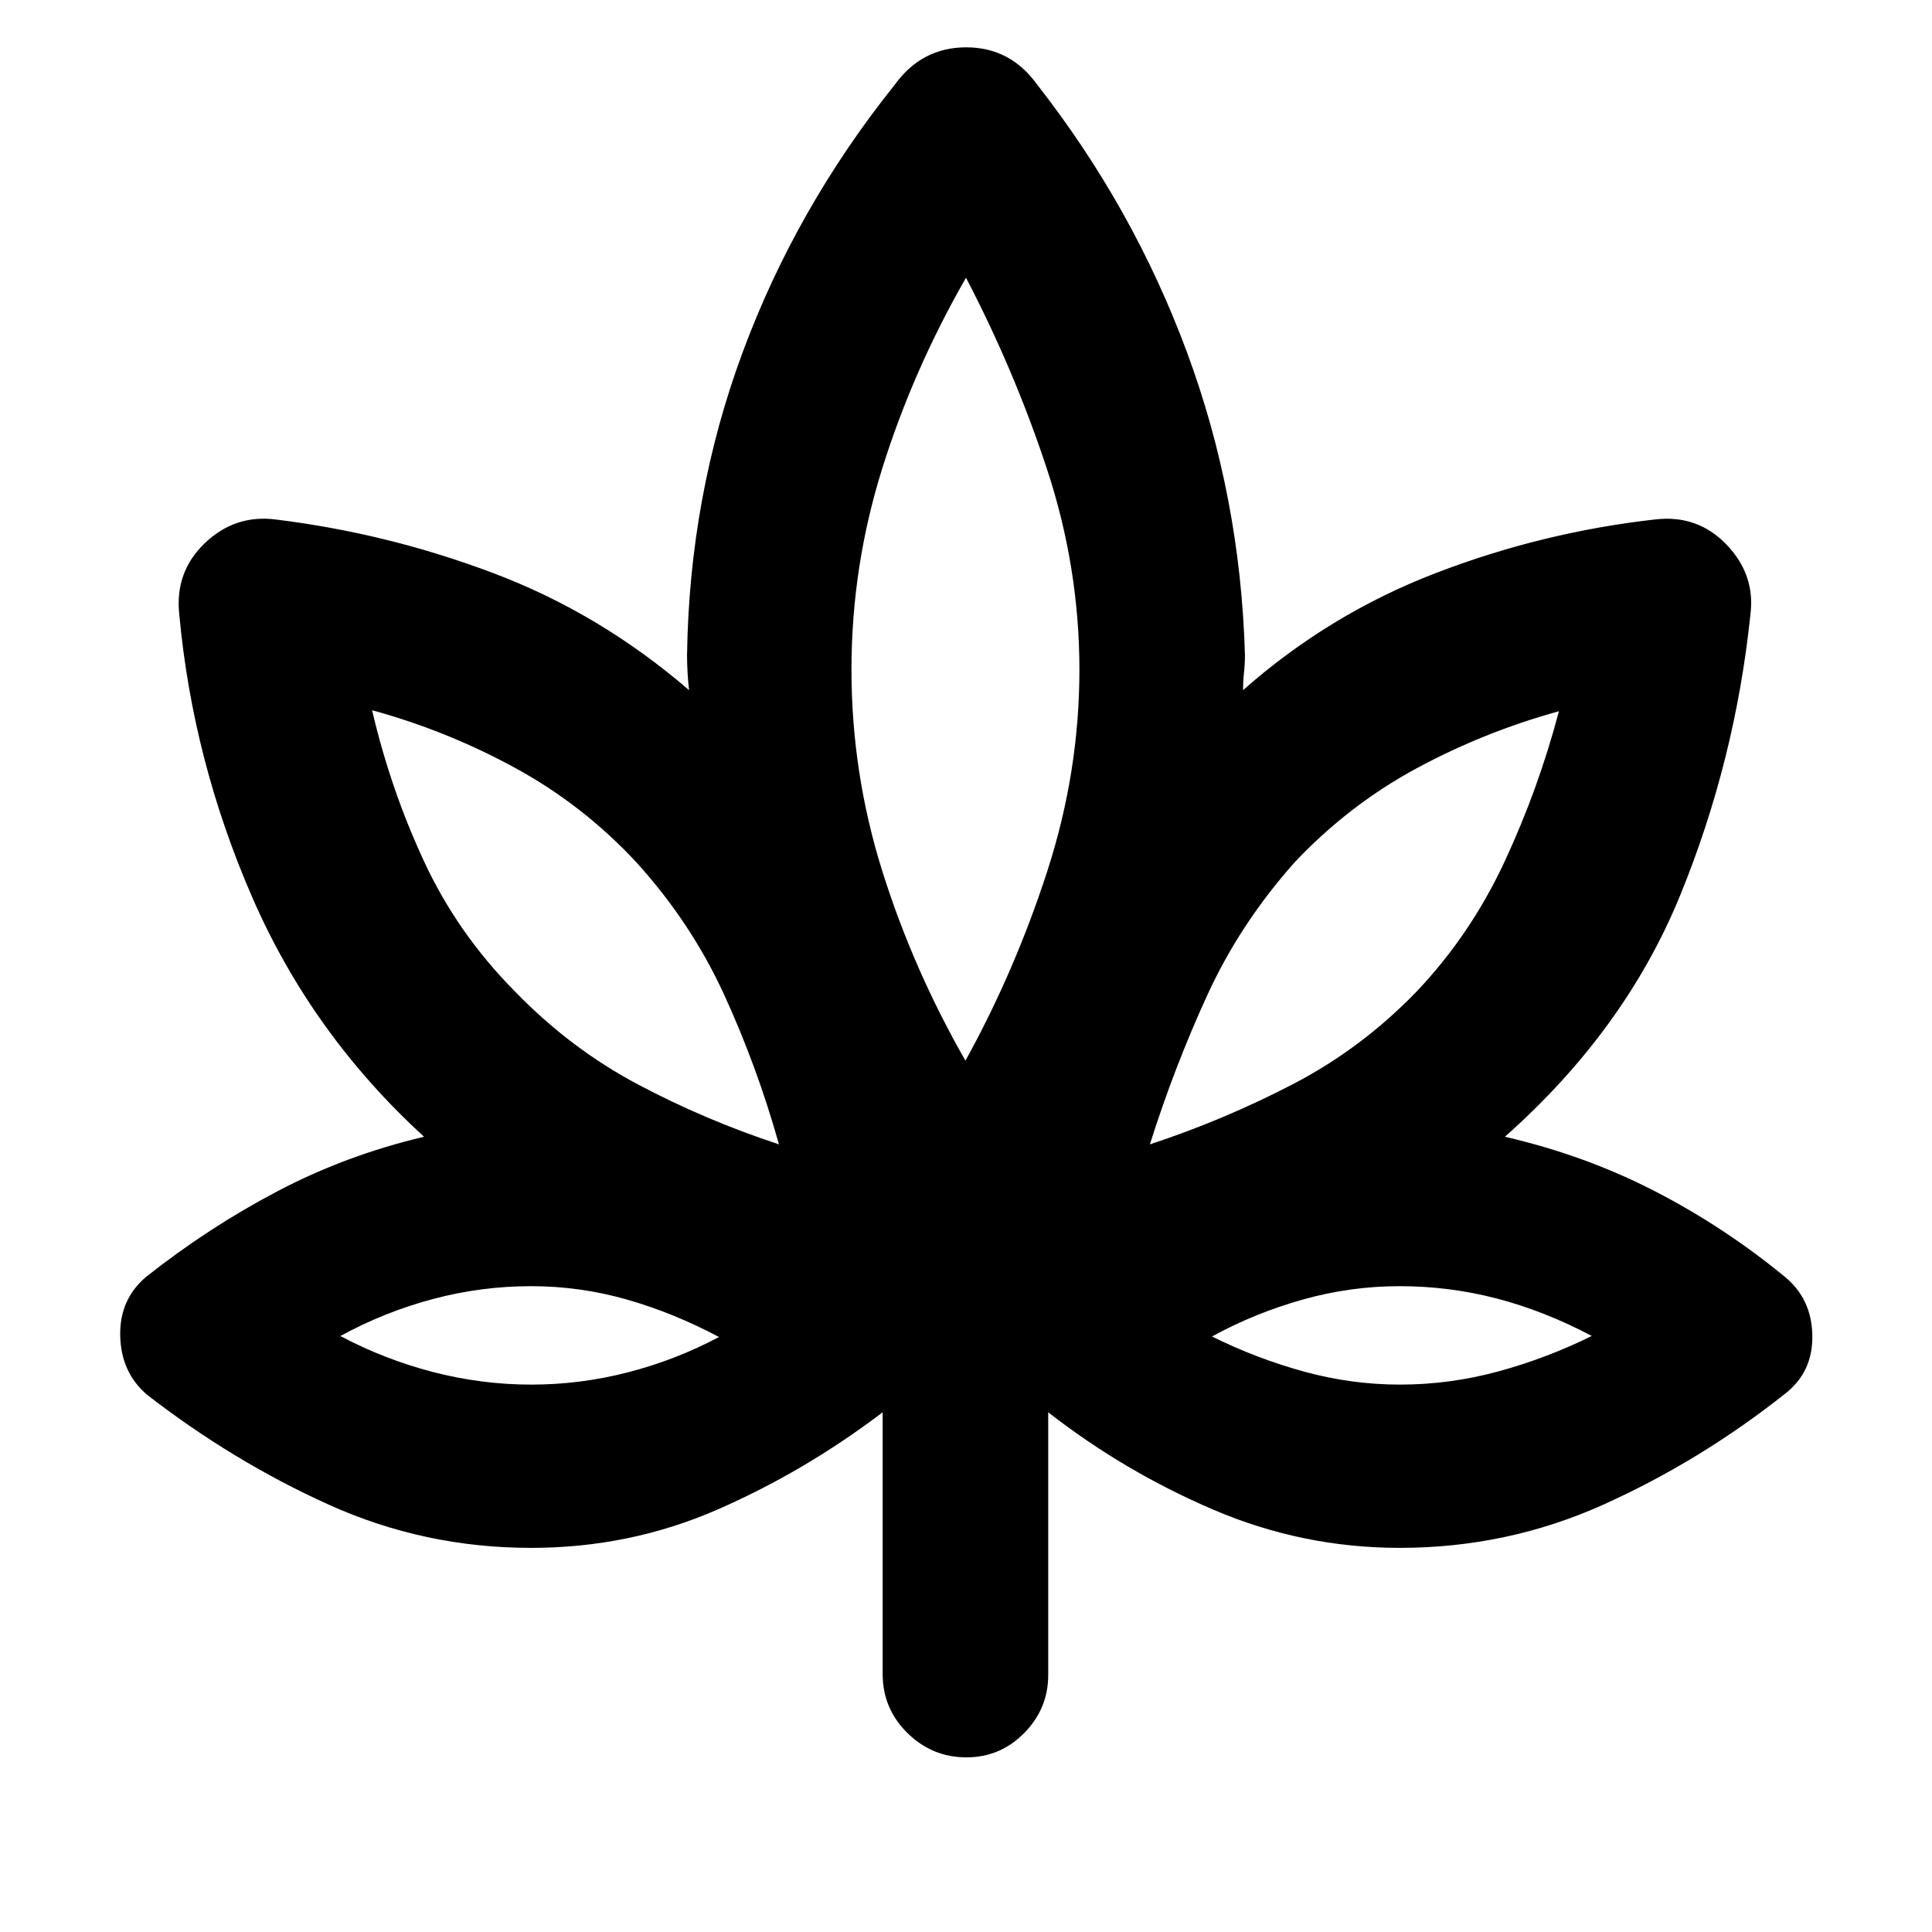 <svg xmlns="http://www.w3.org/2000/svg" height="20" viewBox="0 -960 960 960" width="20"><path d="M438.59-258.24q-38.87 29.5-82.34 48.44-43.47 18.93-92.34 18.93-52.97 0-100.45-21.42-47.47-21.42-90.4-54.67-12.82-10.94-13.32-29.06-.5-18.11 12.76-29.44 31.03-24.57 65.31-42.59 34.27-18.02 72.91-27.1-55.74-50.96-85.33-118.87-29.59-67.92-36.29-140.5-2.36-21.16 12.62-35.54 14.99-14.38 35.26-11.81 55.9 6.86 108.59 26.82 52.68 19.95 96.82 57.98-.5-4.37-.75-8.74t-.25-8.73q1.13-78.91 27.66-150.5 26.54-71.59 75.54-132.85 13.45-18.59 35.48-18.59 22.02 0 35.34 18.59 47.79 61.1 74.36 132.84 26.58 71.74 28.84 150.51 0 4.36-.47 8.73t-.47 8.74q42.78-37.78 95.6-58.11 52.81-20.33 108.94-26.69 21.23-2.57 35.68 12.47 14.44 15.04 11.87 34.83-7.56 72.63-34.93 139.55-27.37 66.91-87.05 119.87 39.81 9.19 74.36 26.98 34.56 17.78 64.86 42.71 13.26 10.95 13.54 29.1.29 18.14-13.54 28.9-42.03 33.31-89.95 54.95t-101.5 21.64q-48.26 0-92.54-18.93-44.29-18.94-82.16-48.44v130.61q0 16.63-11.9 28.74-11.91 12.11-28.74 12.11-17.07 0-29.35-12.13-12.27-12.12-12.27-29.29v-130.04Zm-51.53-133.13q-10.88-38.76-27.34-74.59-16.46-35.82-43.7-65.76-26.46-28.41-60.25-46.82t-70.88-28.55q9.17 39.32 25.86 75.2 16.68 35.87 45.18 64.59 27.44 28.31 60.95 46.09 33.51 17.77 70.18 29.84ZM264.04-272q24.34 0 48.04-6.12t45.2-17.52q-22.5-11.97-45.75-18.62t-47.67-6.65q-24.76 0-48.79 6.4-24.03 6.4-45.96 18.37 22.11 11.7 46.18 17.92 24.08 6.22 48.75 6.22Zm215.68-160.96q24.52-44.43 40.57-93.86 16.06-49.43 16.06-100.31 0-50.87-16.06-99.61Q504.24-775.49 480-822q-26.17 45.58-41.54 94.51-15.37 48.92-15.37 100.22 0 51.31 15.3 100.06 15.31 48.75 41.33 94.25Zm91.65 41.59q36.67-12.07 70.93-29.84 34.25-17.78 61.59-46.09 26.79-28.22 43.68-64.47t27.04-74.82q-37.18 10.26-70.71 28.36-33.53 18.1-60.42 46.51-27.24 30.5-43.64 66.31-16.4 35.8-28.47 74.04ZM695.65-272q24.62 0 48.59-6.48 23.96-6.47 46.72-17.69-23.57-12.44-47.15-18.59t-48.34-6.15q-24.42 0-48.12 6.65-23.7 6.65-45.13 18.35 22.31 11.03 45.82 17.47 23.52 6.44 47.61 6.44ZM387.06-391.37Zm-29.78 95.7ZM480-432.96Zm91.37 41.59Zm30.85 95.7Z"/></svg>